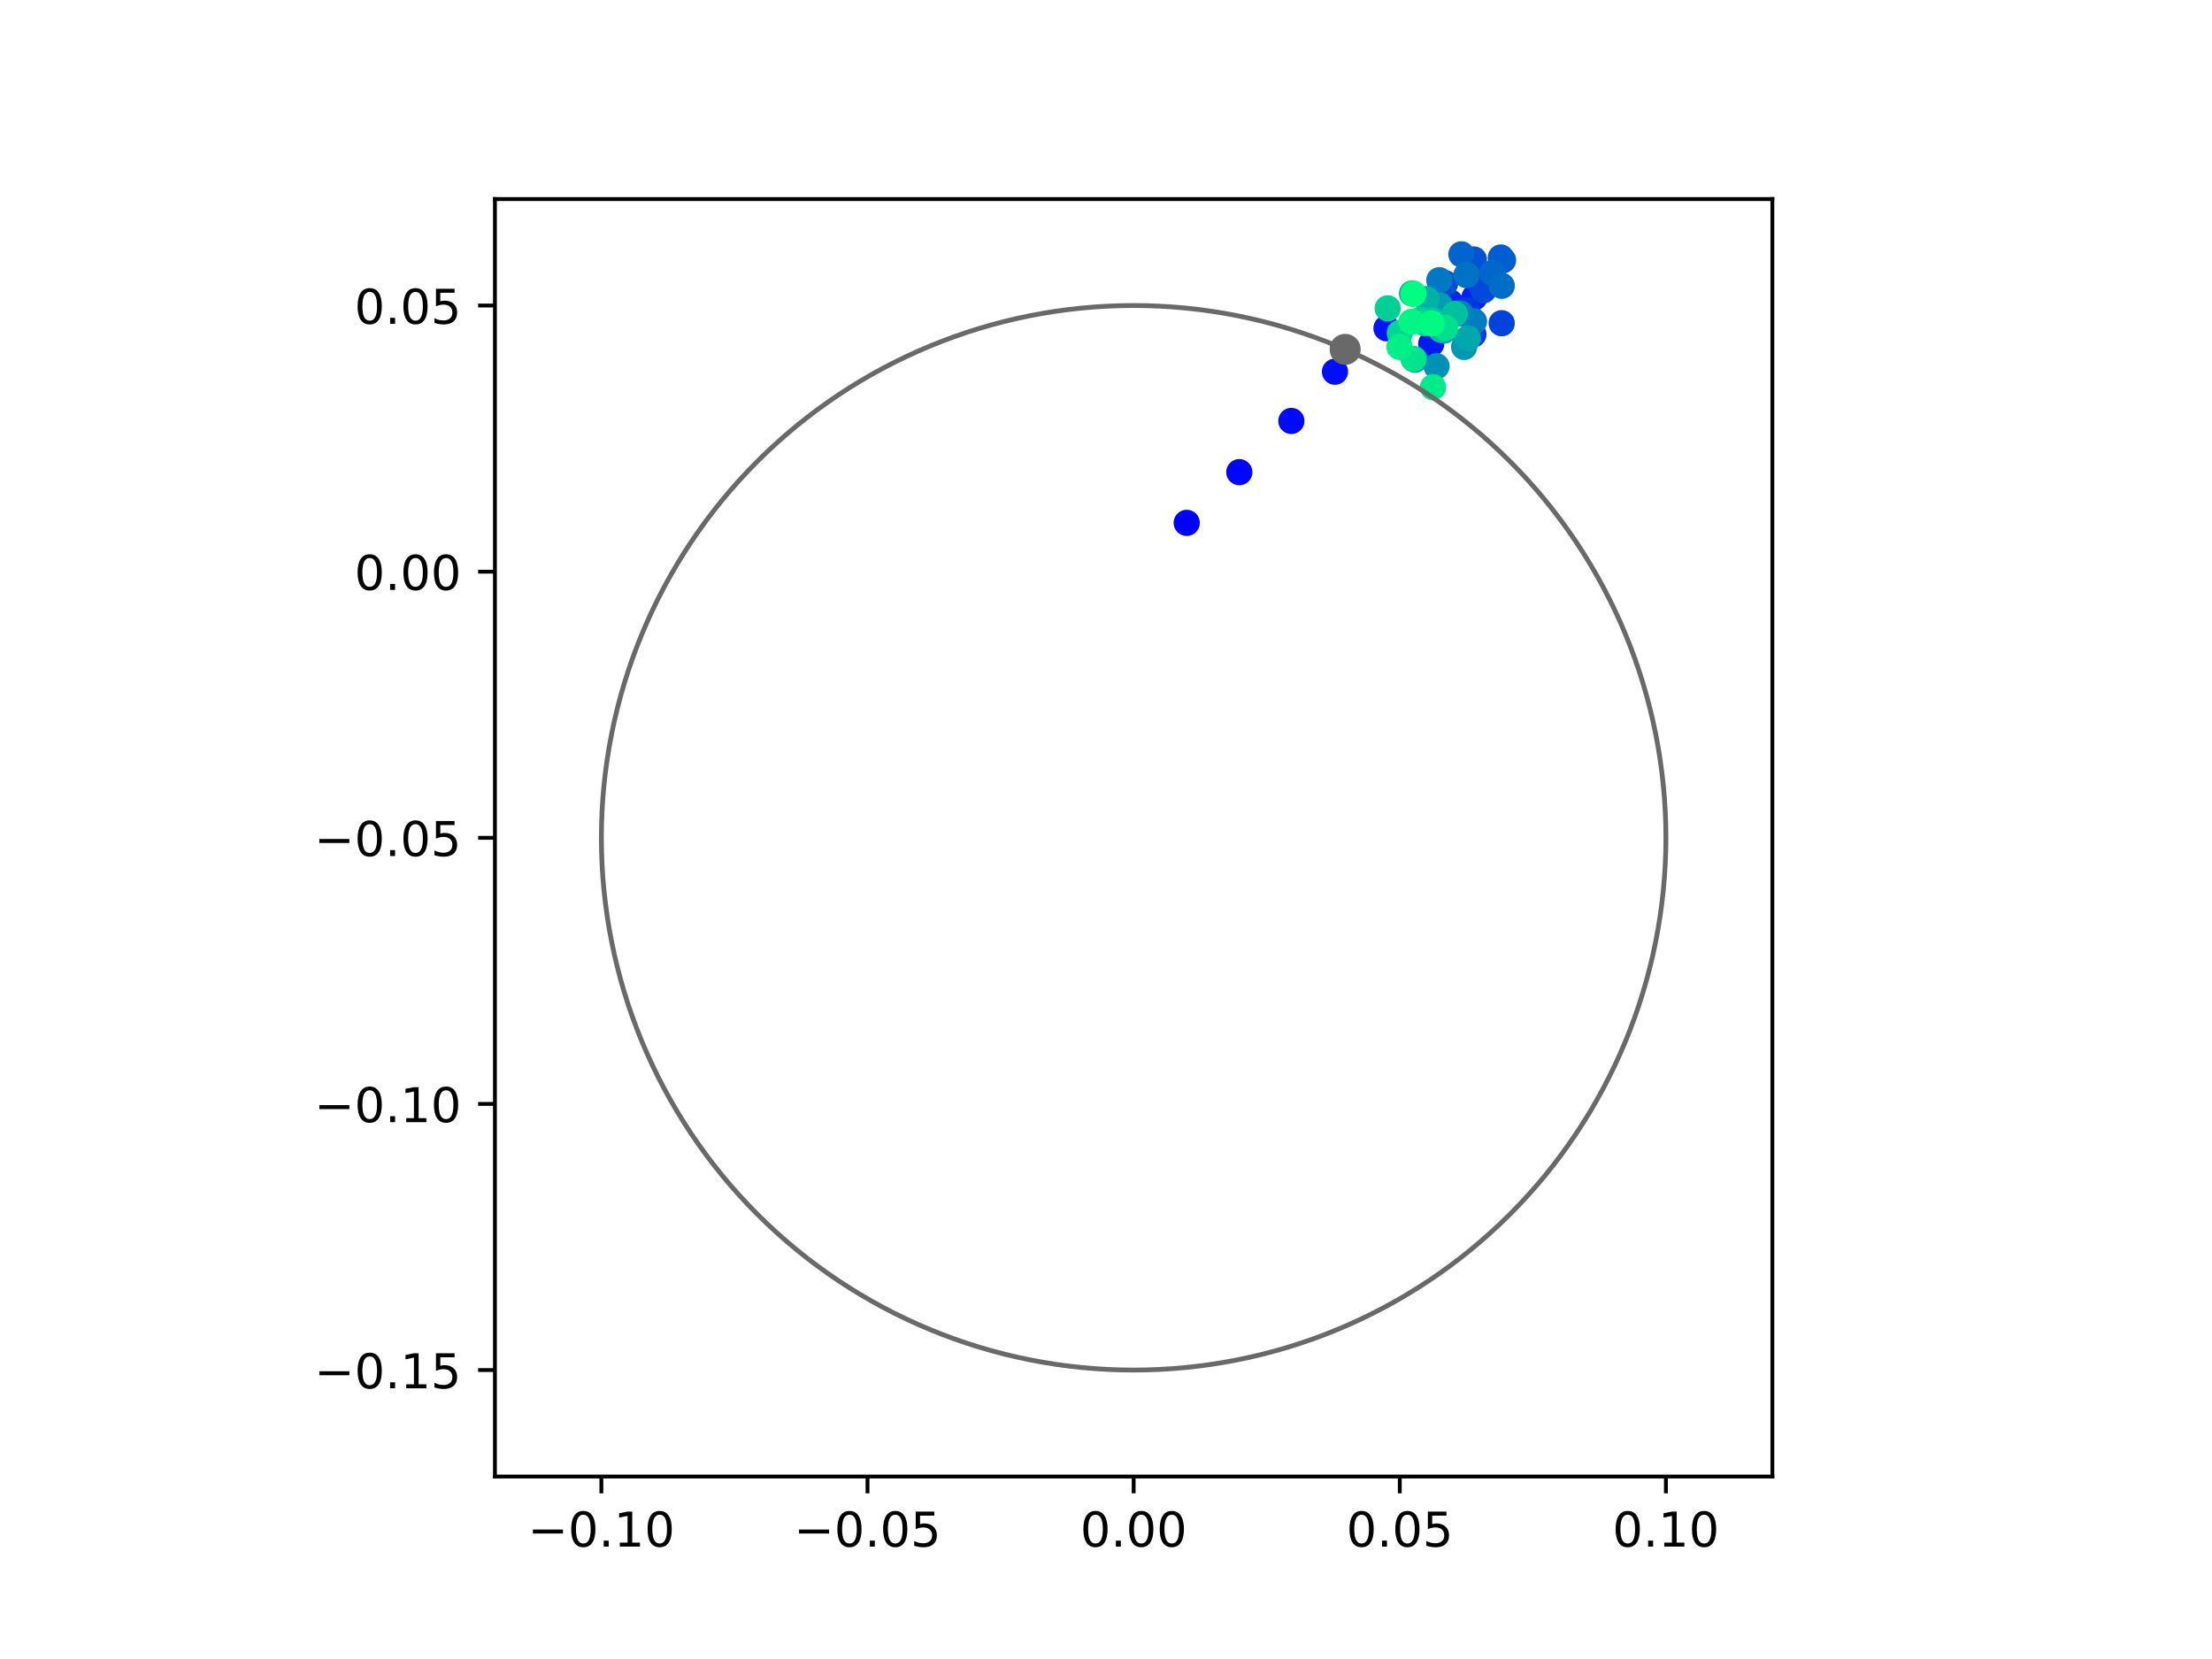 <?xml version="1.0" encoding="utf-8" standalone="no"?>
<!DOCTYPE svg PUBLIC "-//W3C//DTD SVG 1.1//EN"
  "http://www.w3.org/Graphics/SVG/1.1/DTD/svg11.dtd">
<!-- Created with matplotlib (https://matplotlib.org/) -->
<svg height="345.6pt" version="1.1" viewBox="0 0 460.8 345.6" width="460.8pt" xmlns="http://www.w3.org/2000/svg" xmlns:xlink="http://www.w3.org/1999/xlink">
 <defs>
  <style type="text/css">
*{stroke-linecap:butt;stroke-linejoin:round;}
  </style>
 </defs>
 <g id="figure_1">
  <g id="patch_1">
   <path d="M 0 345.6 
L 460.8 345.6 
L 460.8 0 
L 0 0 
z
" style="fill:#ffffff;"/>
  </g>
  <g id="axes_1">
   <g id="patch_2">
    <path d="M 103.104 307.584 
L 369.216 307.584 
L 369.216 41.472 
L 103.104 41.472 
z
" style="fill:#ffffff;"/>
   </g>
   <g id="PathCollection_1">
    <defs>
     <path d="M 0 2.236 
C 0.593 2.236 1.162 2 1.581 1.581 
C 2 1.162 2.236 0.593 2.236 0 
C 2.236 -0.593 2 -1.162 1.581 -1.581 
C 1.162 -2 0.593 -2.236 0 -2.236 
C -0.593 -2.236 -1.162 -2 -1.581 -1.581 
C -2 -1.162 -2.236 -0.593 -2.236 0 
C -2.236 0.593 -2 1.162 -1.581 1.581 
C -1.162 2 -0.593 2.236 0 2.236 
z
" id="C0_0_fb71bb386d"/>
    </defs>
    <g clip-path="url(#pda2e948915)">
     <use style="fill:#0000ff;stroke:#0000ff;" x="247.219" xlink:href="#C0_0_fb71bb386d" y="108.922"/>
    </g>
    <g clip-path="url(#pda2e948915)">
     <use style="fill:#0005fc;stroke:#0005fc;" x="258.17" xlink:href="#C0_0_fb71bb386d" y="98.36"/>
    </g>
    <g clip-path="url(#pda2e948915)">
     <use style="fill:#000afa;stroke:#000afa;" x="269.014" xlink:href="#C0_0_fb71bb386d" y="87.69"/>
    </g>
    <g clip-path="url(#pda2e948915)">
     <use style="fill:#000ff8;stroke:#000ff8;" x="278.098" xlink:href="#C0_0_fb71bb386d" y="77.435"/>
    </g>
    <g clip-path="url(#pda2e948915)">
     <use style="fill:#0014f5;stroke:#0014f5;" x="288.832" xlink:href="#C0_0_fb71bb386d" y="68.378"/>
    </g>
    <g clip-path="url(#pda2e948915)">
     <use style="fill:#001af2;stroke:#001af2;" x="298.155" xlink:href="#C0_0_fb71bb386d" y="71.613"/>
    </g>
    <g clip-path="url(#pda2e948915)">
     <use style="fill:#001ff0;stroke:#001ff0;" x="307.172" xlink:href="#C0_0_fb71bb386d" y="61.917"/>
    </g>
    <g clip-path="url(#pda2e948915)">
     <use style="fill:#0024ed;stroke:#0024ed;" x="300.015" xlink:href="#C0_0_fb71bb386d" y="60.155"/>
    </g>
    <g clip-path="url(#pda2e948915)">
     <use style="fill:#0029eb;stroke:#0029eb;" x="302.136" xlink:href="#C0_0_fb71bb386d" y="63.01"/>
    </g>
    <g clip-path="url(#pda2e948915)">
     <use style="fill:#002fe8;stroke:#002fe8;" x="304.869" xlink:href="#C0_0_fb71bb386d" y="64.519"/>
    </g>
    <g clip-path="url(#pda2e948915)">
     <use style="fill:#0034e5;stroke:#0034e5;" x="307.872" xlink:href="#C0_0_fb71bb386d" y="58.555"/>
    </g>
    <g clip-path="url(#pda2e948915)">
     <use style="fill:#0039e2;stroke:#0039e2;" x="305.692" xlink:href="#C0_0_fb71bb386d" y="64.649"/>
    </g>
    <g clip-path="url(#pda2e948915)">
     <use style="fill:#003ee0;stroke:#003ee0;" x="306.934" xlink:href="#C0_0_fb71bb386d" y="69.658"/>
    </g>
    <g clip-path="url(#pda2e948915)">
     <use style="fill:#0043de;stroke:#0043de;" x="312.83" xlink:href="#C0_0_fb71bb386d" y="67.333"/>
    </g>
    <g clip-path="url(#pda2e948915)">
     <use style="fill:#0049db;stroke:#0049db;" x="309.02" xlink:href="#C0_0_fb71bb386d" y="60.472"/>
    </g>
    <g clip-path="url(#pda2e948915)">
     <use style="fill:#004ed8;stroke:#004ed8;" x="301.054" xlink:href="#C0_0_fb71bb386d" y="59.008"/>
    </g>
    <g clip-path="url(#pda2e948915)">
     <use style="fill:#0053d6;stroke:#0053d6;" x="307.033" xlink:href="#C0_0_fb71bb386d" y="54.061"/>
    </g>
    <g clip-path="url(#pda2e948915)">
     <use style="fill:#0058d3;stroke:#0058d3;" x="312.652" xlink:href="#C0_0_fb71bb386d" y="53.643"/>
    </g>
    <g clip-path="url(#pda2e948915)">
     <use style="fill:#005ed0;stroke:#005ed0;" x="313.111" xlink:href="#C0_0_fb71bb386d" y="54.204"/>
    </g>
    <g clip-path="url(#pda2e948915)">
     <use style="fill:#0063ce;stroke:#0063ce;" x="304.436" xlink:href="#C0_0_fb71bb386d" y="52.987"/>
    </g>
    <g clip-path="url(#pda2e948915)">
     <use style="fill:#0068cb;stroke:#0068cb;" x="310.913" xlink:href="#C0_0_fb71bb386d" y="56.868"/>
    </g>
    <g clip-path="url(#pda2e948915)">
     <use style="fill:#006dc8;stroke:#006dc8;" x="312.84" xlink:href="#C0_0_fb71bb386d" y="59.535"/>
    </g>
    <g clip-path="url(#pda2e948915)">
     <use style="fill:#0072c6;stroke:#0072c6;" x="305.495" xlink:href="#C0_0_fb71bb386d" y="57.297"/>
    </g>
    <g clip-path="url(#pda2e948915)">
     <use style="fill:#0078c3;stroke:#0078c3;" x="299.83" xlink:href="#C0_0_fb71bb386d" y="58.37"/>
    </g>
    <g clip-path="url(#pda2e948915)">
     <use style="fill:#007dc0;stroke:#007dc0;" x="307.062" xlink:href="#C0_0_fb71bb386d" y="66.941"/>
    </g>
    <g clip-path="url(#pda2e948915)">
     <use style="fill:#0082be;stroke:#0082be;" x="304.269" xlink:href="#C0_0_fb71bb386d" y="65.314"/>
    </g>
    <g clip-path="url(#pda2e948915)">
     <use style="fill:#0087bc;stroke:#0087bc;" x="300.384" xlink:href="#C0_0_fb71bb386d" y="67.909"/>
    </g>
    <g clip-path="url(#pda2e948915)">
     <use style="fill:#008db8;stroke:#008db8;" x="294.737" xlink:href="#C0_0_fb71bb386d" y="74.923"/>
    </g>
    <g clip-path="url(#pda2e948915)">
     <use style="fill:#0092b6;stroke:#0092b6;" x="299.256" xlink:href="#C0_0_fb71bb386d" y="76.295"/>
    </g>
    <g clip-path="url(#pda2e948915)">
     <use style="fill:#0097b3;stroke:#0097b3;" x="305.003" xlink:href="#C0_0_fb71bb386d" y="72.272"/>
    </g>
    <g clip-path="url(#pda2e948915)">
     <use style="fill:#009cb1;stroke:#009cb1;" x="299.923" xlink:href="#C0_0_fb71bb386d" y="63.592"/>
    </g>
    <g clip-path="url(#pda2e948915)">
     <use style="fill:#00a1ae;stroke:#00a1ae;" x="300.831" xlink:href="#C0_0_fb71bb386d" y="68.856"/>
    </g>
    <g clip-path="url(#pda2e948915)">
     <use style="fill:#00a7ac;stroke:#00a7ac;" x="305.763" xlink:href="#C0_0_fb71bb386d" y="70.495"/>
    </g>
    <g clip-path="url(#pda2e948915)">
     <use style="fill:#00aca9;stroke:#00aca9;" x="301.218" xlink:href="#C0_0_fb71bb386d" y="66.898"/>
    </g>
    <g clip-path="url(#pda2e948915)">
     <use style="fill:#00b1a6;stroke:#00b1a6;" x="297.179" xlink:href="#C0_0_fb71bb386d" y="62.309"/>
    </g>
    <g clip-path="url(#pda2e948915)">
     <use style="fill:#00b6a4;stroke:#00b6a4;" x="294.148" xlink:href="#C0_0_fb71bb386d" y="61.143"/>
    </g>
    <g clip-path="url(#pda2e948915)">
     <use style="fill:#00bca1;stroke:#00bca1;" x="300.226" xlink:href="#C0_0_fb71bb386d" y="68.717"/>
    </g>
    <g clip-path="url(#pda2e948915)">
     <use style="fill:#00c19e;stroke:#00c19e;" x="303.06" xlink:href="#C0_0_fb71bb386d" y="65.396"/>
    </g>
    <g clip-path="url(#pda2e948915)">
     <use style="fill:#00c69c;stroke:#00c69c;" x="298.317" xlink:href="#C0_0_fb71bb386d" y="66.701"/>
    </g>
    <g clip-path="url(#pda2e948915)">
     <use style="fill:#00cb9a;stroke:#00cb9a;" x="295.914" xlink:href="#C0_0_fb71bb386d" y="66.629"/>
    </g>
    <g clip-path="url(#pda2e948915)">
     <use style="fill:#00d097;stroke:#00d097;" x="289.08" xlink:href="#C0_0_fb71bb386d" y="64.233"/>
    </g>
    <g clip-path="url(#pda2e948915)">
     <use style="fill:#00d694;stroke:#00d694;" x="291.608" xlink:href="#C0_0_fb71bb386d" y="69.353"/>
    </g>
    <g clip-path="url(#pda2e948915)">
     <use style="fill:#00db92;stroke:#00db92;" x="296.744" xlink:href="#C0_0_fb71bb386d" y="67.322"/>
    </g>
    <g clip-path="url(#pda2e948915)">
     <use style="fill:#00e08f;stroke:#00e08f;" x="301.083" xlink:href="#C0_0_fb71bb386d" y="68.266"/>
    </g>
    <g clip-path="url(#pda2e948915)">
     <use style="fill:#00e58c;stroke:#00e58c;" x="294.45" xlink:href="#C0_0_fb71bb386d" y="74.762"/>
    </g>
    <g clip-path="url(#pda2e948915)">
     <use style="fill:#00eb8a;stroke:#00eb8a;" x="298.522" xlink:href="#C0_0_fb71bb386d" y="80.673"/>
    </g>
    <g clip-path="url(#pda2e948915)">
     <use style="fill:#00f087;stroke:#00f087;" x="291.544" xlink:href="#C0_0_fb71bb386d" y="72.252"/>
    </g>
    <g clip-path="url(#pda2e948915)">
     <use style="fill:#00f584;stroke:#00f584;" x="294.065" xlink:href="#C0_0_fb71bb386d" y="67.053"/>
    </g>
    <g clip-path="url(#pda2e948915)">
     <use style="fill:#00fa82;stroke:#00fa82;" x="298.266" xlink:href="#C0_0_fb71bb386d" y="67.345"/>
    </g>
    <g clip-path="url(#pda2e948915)">
     <use style="fill:#00ff80;stroke:#00ff80;" x="294.452" xlink:href="#C0_0_fb71bb386d" y="61.21"/>
    </g>
   </g>
   <g id="PathCollection_2">
    <defs>
     <path d="M 0 2.739 
C 0.726 2.739 1.423 2.45 1.936 1.936 
C 2.45 1.423 2.739 0.726 2.739 0 
C 2.739 -0.726 2.45 -1.423 1.936 -1.936 
C 1.423 -2.45 0.726 -2.739 0 -2.739 
C -0.726 -2.739 -1.423 -2.45 -1.936 -1.936 
C -2.45 -1.423 -2.739 -0.726 -2.739 0 
C -2.739 0.726 -2.45 1.423 -1.936 1.936 
C -1.423 2.45 -0.726 2.739 0 2.739 
z
" id="mc50dc95a16" style="stroke:#696969;"/>
    </defs>
    <g clip-path="url(#pda2e948915)">
     <use style="fill:#696969;stroke:#696969;" x="280.223" xlink:href="#mc50dc95a16" y="72.779"/>
    </g>
   </g>
   <g id="patch_3">
    <path clip-path="url(#pda2e948915)" d="M 236.16 285.408 
C 265.566 285.408 293.771 273.725 314.564 252.932 
C 335.357 232.139 347.04 203.934 347.04 174.528 
C 347.04 145.122 335.357 116.917 314.564 96.124 
C 293.771 75.331 265.566 63.648 236.16 63.648 
C 206.754 63.648 178.549 75.331 157.756 96.124 
C 136.963 116.917 125.28 145.122 125.28 174.528 
C 125.28 203.934 136.963 232.139 157.756 252.932 
C 178.549 273.725 206.754 285.408 236.16 285.408 
z
" style="fill:none;stroke:#696969;stroke-linejoin:miter;"/>
   </g>
   <g id="matplotlib.axis_1">
    <g id="xtick_1">
     <g id="line2d_1">
      <defs>
       <path d="M 0 0 
L 0 3.5 
" id="m8aa0d02890" style="stroke:#000000;stroke-width:0.8;"/>
      </defs>
      <g>
       <use style="stroke:#000000;stroke-width:0.8;" x="125.28" xlink:href="#m8aa0d02890" y="307.584"/>
      </g>
     </g>
     <g id="text_1">
      <!-- −0.10 -->
      <defs>
       <path d="M 10.594 35.5 
L 73.188 35.5 
L 73.188 27.203 
L 10.594 27.203 
z
" id="DejaVuSans-8722"/>
       <path d="M 31.781 66.406 
Q 24.172 66.406 20.328 58.906 
Q 16.5 51.422 16.5 36.375 
Q 16.5 21.391 20.328 13.891 
Q 24.172 6.391 31.781 6.391 
Q 39.453 6.391 43.281 13.891 
Q 47.125 21.391 47.125 36.375 
Q 47.125 51.422 43.281 58.906 
Q 39.453 66.406 31.781 66.406 
z
M 31.781 74.219 
Q 44.047 74.219 50.516 64.516 
Q 56.984 54.828 56.984 36.375 
Q 56.984 17.969 50.516 8.266 
Q 44.047 -1.422 31.781 -1.422 
Q 19.531 -1.422 13.062 8.266 
Q 6.594 17.969 6.594 36.375 
Q 6.594 54.828 13.062 64.516 
Q 19.531 74.219 31.781 74.219 
z
" id="DejaVuSans-48"/>
       <path d="M 10.688 12.406 
L 21 12.406 
L 21 0 
L 10.688 0 
z
" id="DejaVuSans-46"/>
       <path d="M 12.406 8.297 
L 28.516 8.297 
L 28.516 63.922 
L 10.984 60.406 
L 10.984 69.391 
L 28.422 72.906 
L 38.281 72.906 
L 38.281 8.297 
L 54.391 8.297 
L 54.391 0 
L 12.406 0 
z
" id="DejaVuSans-49"/>
      </defs>
      <g transform="translate(109.957 322.182)scale(0.1 -0.1)">
       <use xlink:href="#DejaVuSans-8722"/>
       <use x="83.789" xlink:href="#DejaVuSans-48"/>
       <use x="147.412" xlink:href="#DejaVuSans-46"/>
       <use x="179.199" xlink:href="#DejaVuSans-49"/>
       <use x="242.822" xlink:href="#DejaVuSans-48"/>
      </g>
     </g>
    </g>
    <g id="xtick_2">
     <g id="line2d_2">
      <g>
       <use style="stroke:#000000;stroke-width:0.8;" x="180.72" xlink:href="#m8aa0d02890" y="307.584"/>
      </g>
     </g>
     <g id="text_2">
      <!-- −0.05 -->
      <defs>
       <path d="M 10.797 72.906 
L 49.516 72.906 
L 49.516 64.594 
L 19.828 64.594 
L 19.828 46.734 
Q 21.969 47.469 24.109 47.828 
Q 26.266 48.188 28.422 48.188 
Q 40.625 48.188 47.75 41.5 
Q 54.891 34.812 54.891 23.391 
Q 54.891 11.625 47.562 5.094 
Q 40.234 -1.422 26.906 -1.422 
Q 22.312 -1.422 17.547 -0.641 
Q 12.797 0.141 7.719 1.703 
L 7.719 11.625 
Q 12.109 9.234 16.797 8.062 
Q 21.484 6.891 26.703 6.891 
Q 35.156 6.891 40.078 11.328 
Q 45.016 15.766 45.016 23.391 
Q 45.016 31 40.078 35.438 
Q 35.156 39.891 26.703 39.891 
Q 22.75 39.891 18.812 39.016 
Q 14.891 38.141 10.797 36.281 
z
" id="DejaVuSans-53"/>
      </defs>
      <g transform="translate(165.397 322.182)scale(0.1 -0.1)">
       <use xlink:href="#DejaVuSans-8722"/>
       <use x="83.789" xlink:href="#DejaVuSans-48"/>
       <use x="147.412" xlink:href="#DejaVuSans-46"/>
       <use x="179.199" xlink:href="#DejaVuSans-48"/>
       <use x="242.822" xlink:href="#DejaVuSans-53"/>
      </g>
     </g>
    </g>
    <g id="xtick_3">
     <g id="line2d_3">
      <g>
       <use style="stroke:#000000;stroke-width:0.8;" x="236.16" xlink:href="#m8aa0d02890" y="307.584"/>
      </g>
     </g>
     <g id="text_3">
      <!-- 0.00 -->
      <g transform="translate(225.027 322.182)scale(0.1 -0.1)">
       <use xlink:href="#DejaVuSans-48"/>
       <use x="63.623" xlink:href="#DejaVuSans-46"/>
       <use x="95.41" xlink:href="#DejaVuSans-48"/>
       <use x="159.033" xlink:href="#DejaVuSans-48"/>
      </g>
     </g>
    </g>
    <g id="xtick_4">
     <g id="line2d_4">
      <g>
       <use style="stroke:#000000;stroke-width:0.8;" x="291.6" xlink:href="#m8aa0d02890" y="307.584"/>
      </g>
     </g>
     <g id="text_4">
      <!-- 0.05 -->
      <g transform="translate(280.467 322.182)scale(0.1 -0.1)">
       <use xlink:href="#DejaVuSans-48"/>
       <use x="63.623" xlink:href="#DejaVuSans-46"/>
       <use x="95.41" xlink:href="#DejaVuSans-48"/>
       <use x="159.033" xlink:href="#DejaVuSans-53"/>
      </g>
     </g>
    </g>
    <g id="xtick_5">
     <g id="line2d_5">
      <g>
       <use style="stroke:#000000;stroke-width:0.8;" x="347.04" xlink:href="#m8aa0d02890" y="307.584"/>
      </g>
     </g>
     <g id="text_5">
      <!-- 0.10 -->
      <g transform="translate(335.907 322.182)scale(0.1 -0.1)">
       <use xlink:href="#DejaVuSans-48"/>
       <use x="63.623" xlink:href="#DejaVuSans-46"/>
       <use x="95.41" xlink:href="#DejaVuSans-49"/>
       <use x="159.033" xlink:href="#DejaVuSans-48"/>
      </g>
     </g>
    </g>
   </g>
   <g id="matplotlib.axis_2">
    <g id="ytick_1">
     <g id="line2d_6">
      <defs>
       <path d="M 0 0 
L -3.5 0 
" id="ma3a4bdfe34" style="stroke:#000000;stroke-width:0.8;"/>
      </defs>
      <g>
       <use style="stroke:#000000;stroke-width:0.8;" x="103.104" xlink:href="#ma3a4bdfe34" y="285.408"/>
      </g>
     </g>
     <g id="text_6">
      <!-- −0.15 -->
      <g transform="translate(65.459 289.207)scale(0.1 -0.1)">
       <use xlink:href="#DejaVuSans-8722"/>
       <use x="83.789" xlink:href="#DejaVuSans-48"/>
       <use x="147.412" xlink:href="#DejaVuSans-46"/>
       <use x="179.199" xlink:href="#DejaVuSans-49"/>
       <use x="242.822" xlink:href="#DejaVuSans-53"/>
      </g>
     </g>
    </g>
    <g id="ytick_2">
     <g id="line2d_7">
      <g>
       <use style="stroke:#000000;stroke-width:0.8;" x="103.104" xlink:href="#ma3a4bdfe34" y="229.968"/>
      </g>
     </g>
     <g id="text_7">
      <!-- −0.10 -->
      <g transform="translate(65.459 233.767)scale(0.1 -0.1)">
       <use xlink:href="#DejaVuSans-8722"/>
       <use x="83.789" xlink:href="#DejaVuSans-48"/>
       <use x="147.412" xlink:href="#DejaVuSans-46"/>
       <use x="179.199" xlink:href="#DejaVuSans-49"/>
       <use x="242.822" xlink:href="#DejaVuSans-48"/>
      </g>
     </g>
    </g>
    <g id="ytick_3">
     <g id="line2d_8">
      <g>
       <use style="stroke:#000000;stroke-width:0.8;" x="103.104" xlink:href="#ma3a4bdfe34" y="174.528"/>
      </g>
     </g>
     <g id="text_8">
      <!-- −0.05 -->
      <g transform="translate(65.459 178.327)scale(0.1 -0.1)">
       <use xlink:href="#DejaVuSans-8722"/>
       <use x="83.789" xlink:href="#DejaVuSans-48"/>
       <use x="147.412" xlink:href="#DejaVuSans-46"/>
       <use x="179.199" xlink:href="#DejaVuSans-48"/>
       <use x="242.822" xlink:href="#DejaVuSans-53"/>
      </g>
     </g>
    </g>
    <g id="ytick_4">
     <g id="line2d_9">
      <g>
       <use style="stroke:#000000;stroke-width:0.8;" x="103.104" xlink:href="#ma3a4bdfe34" y="119.088"/>
      </g>
     </g>
     <g id="text_9">
      <!-- 0.00 -->
      <g transform="translate(73.838 122.887)scale(0.1 -0.1)">
       <use xlink:href="#DejaVuSans-48"/>
       <use x="63.623" xlink:href="#DejaVuSans-46"/>
       <use x="95.41" xlink:href="#DejaVuSans-48"/>
       <use x="159.033" xlink:href="#DejaVuSans-48"/>
      </g>
     </g>
    </g>
    <g id="ytick_5">
     <g id="line2d_10">
      <g>
       <use style="stroke:#000000;stroke-width:0.8;" x="103.104" xlink:href="#ma3a4bdfe34" y="63.648"/>
      </g>
     </g>
     <g id="text_10">
      <!-- 0.05 -->
      <g transform="translate(73.838 67.447)scale(0.1 -0.1)">
       <use xlink:href="#DejaVuSans-48"/>
       <use x="63.623" xlink:href="#DejaVuSans-46"/>
       <use x="95.41" xlink:href="#DejaVuSans-48"/>
       <use x="159.033" xlink:href="#DejaVuSans-53"/>
      </g>
     </g>
    </g>
   </g>
   <g id="patch_4">
    <path d="M 103.104 307.584 
L 103.104 41.472 
" style="fill:none;stroke:#000000;stroke-linecap:square;stroke-linejoin:miter;stroke-width:0.8;"/>
   </g>
   <g id="patch_5">
    <path d="M 369.216 307.584 
L 369.216 41.472 
" style="fill:none;stroke:#000000;stroke-linecap:square;stroke-linejoin:miter;stroke-width:0.8;"/>
   </g>
   <g id="patch_6">
    <path d="M 103.104 307.584 
L 369.216 307.584 
" style="fill:none;stroke:#000000;stroke-linecap:square;stroke-linejoin:miter;stroke-width:0.8;"/>
   </g>
   <g id="patch_7">
    <path d="M 103.104 41.472 
L 369.216 41.472 
" style="fill:none;stroke:#000000;stroke-linecap:square;stroke-linejoin:miter;stroke-width:0.8;"/>
   </g>
  </g>
 </g>
 <defs>
  <clipPath id="pda2e948915">
   <rect height="266.112" width="266.112" x="103.104" y="41.472"/>
  </clipPath>
 </defs>
</svg>
